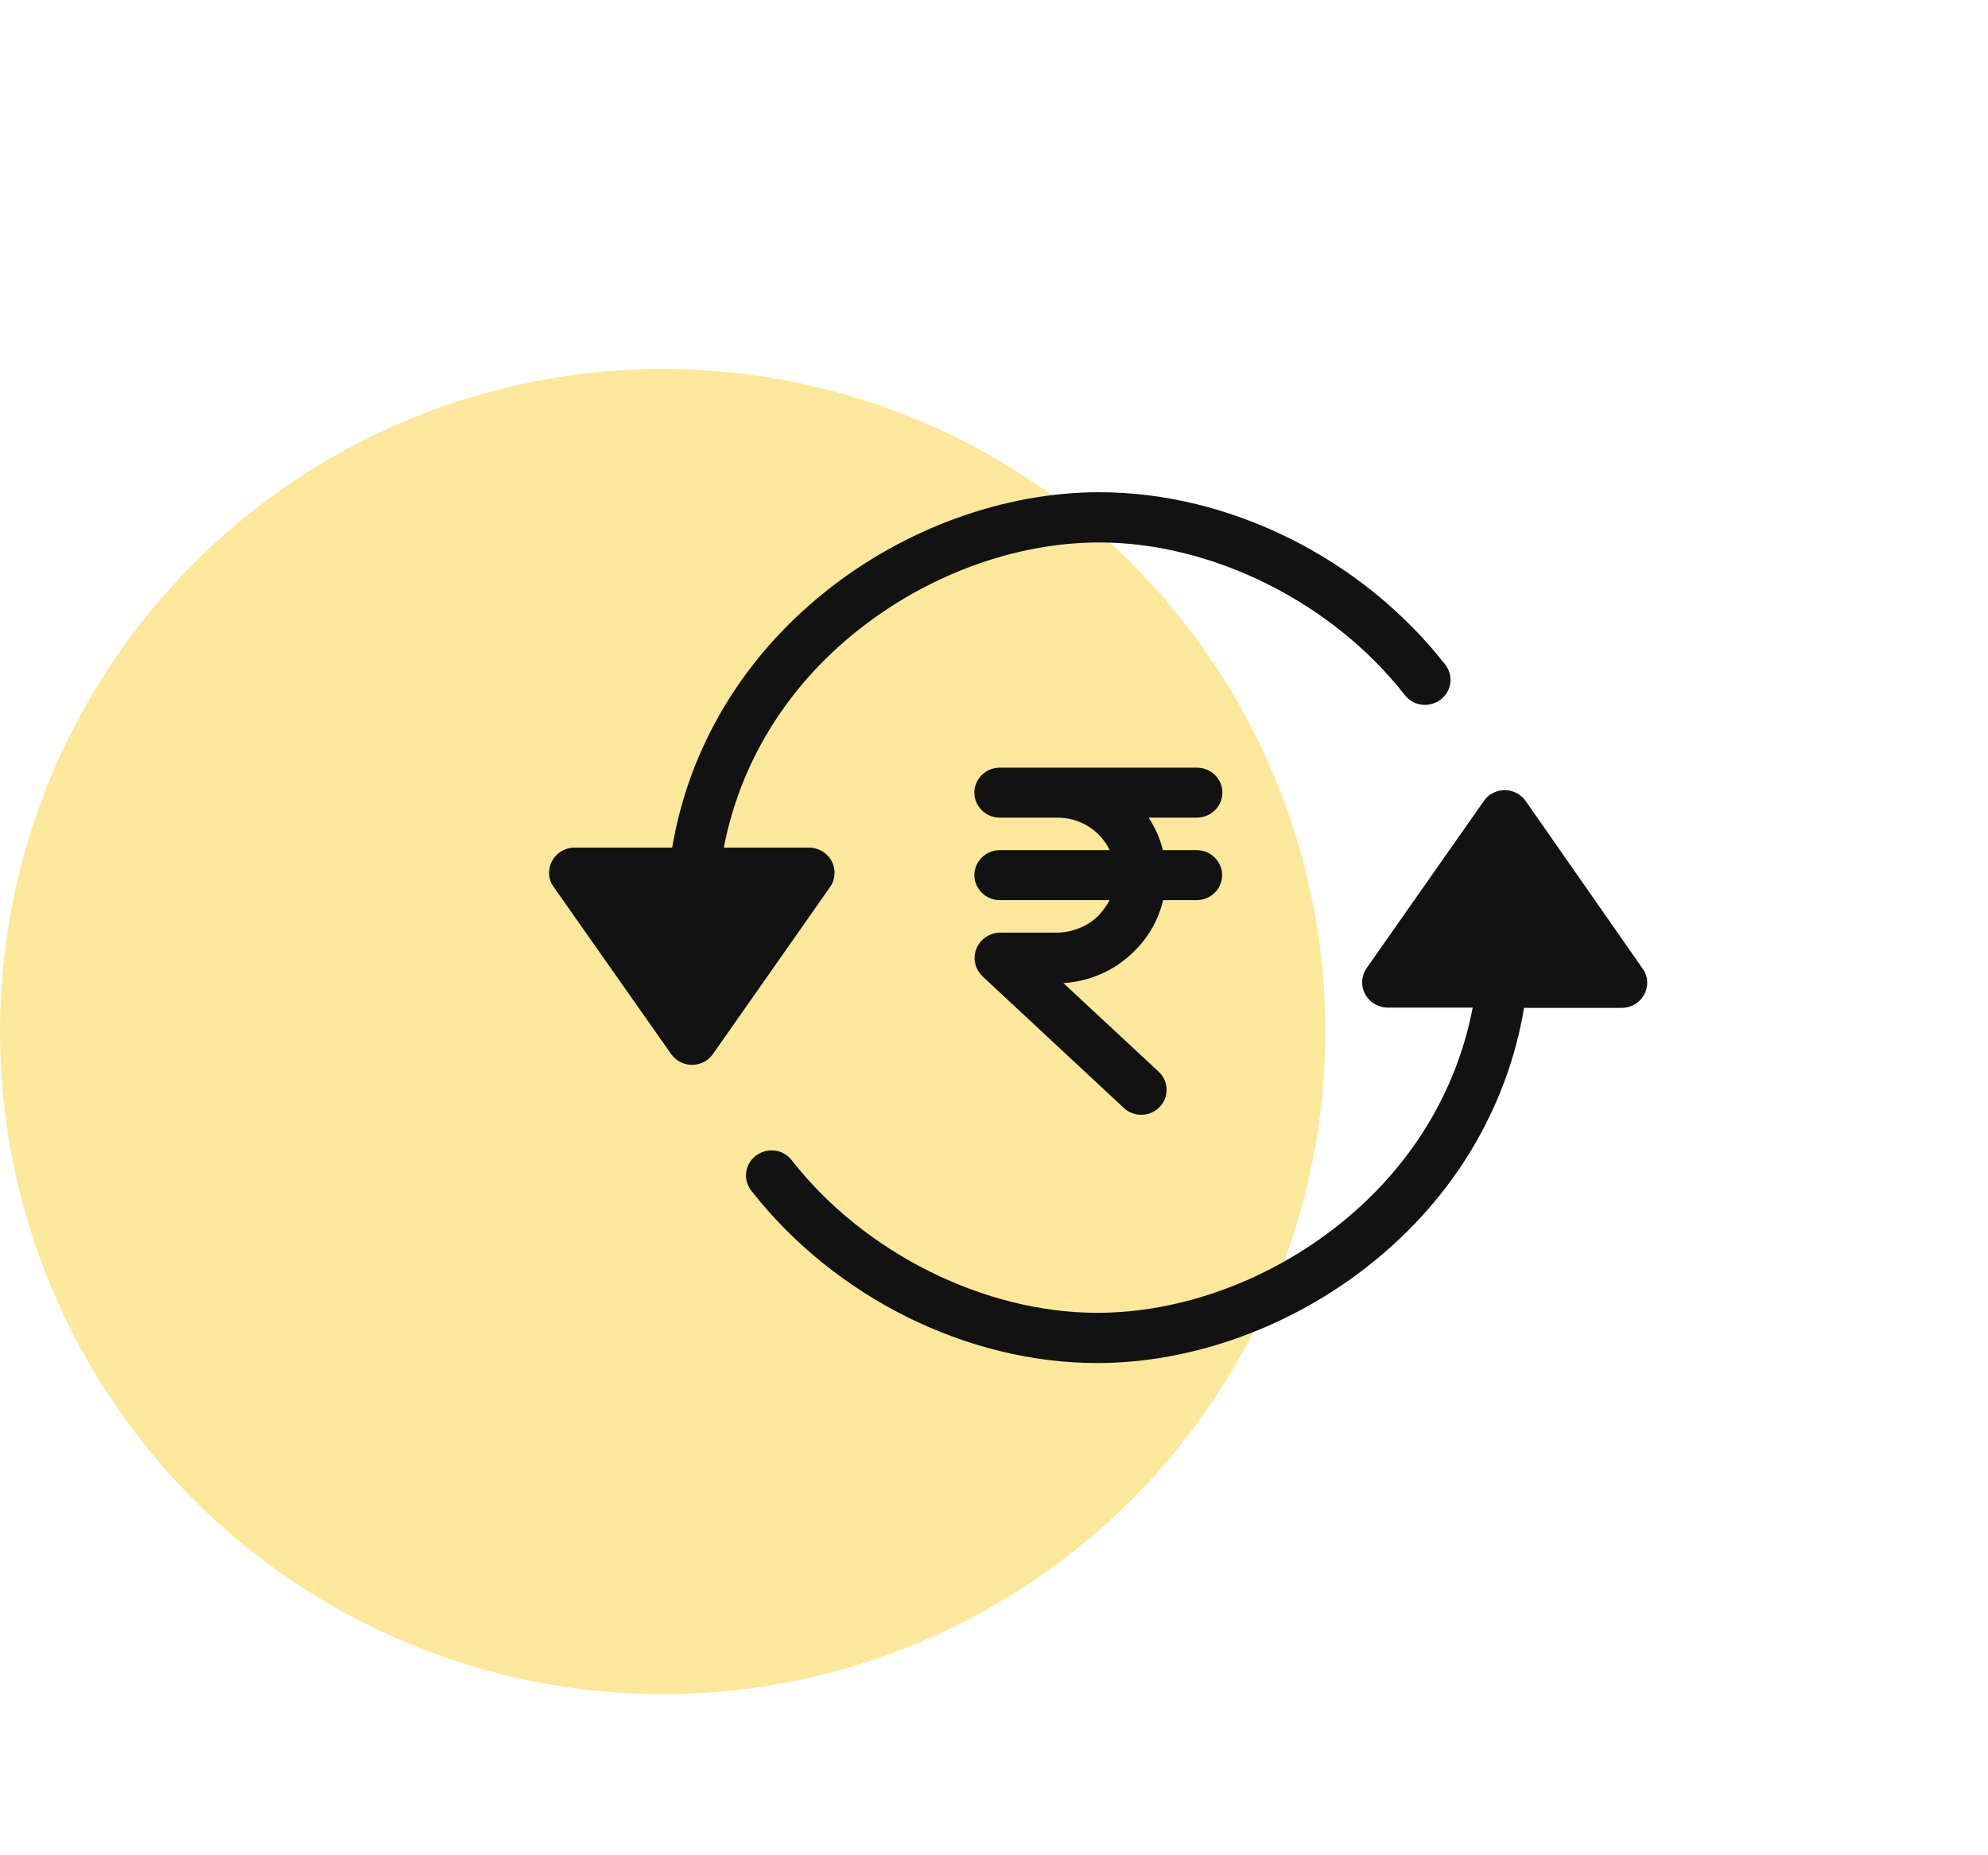 <svg width="105" height="98" viewBox="0 0 105 98" fill="none" xmlns="http://www.w3.org/2000/svg">
<circle cx="35" cy="54.488" r="35" fill="#F9D337" fill-opacity="0.5"/>
<path d="M63.205 44.906H61.418C61.271 44.299 61.015 43.718 60.666 43.19H63.205C63.958 43.19 64.562 42.596 64.562 41.869C64.562 41.143 63.958 40.549 63.219 40.549H52.806C52.068 40.549 51.463 41.143 51.463 41.869C51.463 42.596 52.068 43.19 52.806 43.19H55.789C56.985 43.163 58.1 43.837 58.61 44.906H52.806C52.068 44.906 51.463 45.5 51.463 46.227C51.463 46.953 52.068 47.547 52.806 47.547H58.61C58.449 47.85 58.234 48.128 58.006 48.379C57.415 48.946 56.622 49.263 55.803 49.263H52.82C52.068 49.276 51.463 49.884 51.476 50.623C51.476 50.98 51.638 51.323 51.893 51.574L59.336 58.505C59.86 59.02 60.72 59.007 61.23 58.492C61.754 57.977 61.741 57.132 61.217 56.631L61.177 56.591L56.165 51.93C57.576 51.838 58.893 51.257 59.887 50.267C60.653 49.527 61.19 48.577 61.432 47.547H63.205C63.944 47.547 64.549 46.953 64.549 46.227C64.549 45.5 63.944 44.906 63.205 44.906Z" fill="#121212"/>
<path d="M86.758 51.165L80.578 42.306C80.323 41.95 79.92 41.738 79.476 41.738C79.033 41.738 78.616 41.95 78.375 42.306L72.181 51.139C71.764 51.746 71.912 52.565 72.53 52.987C72.759 53.133 73.014 53.225 73.283 53.225H77.783C76.924 57.714 74.465 61.702 70.743 64.672C67.022 67.643 62.373 69.346 57.953 69.346C51.988 69.346 45.66 66.191 41.831 61.305C41.387 60.711 40.554 60.592 39.95 61.028C39.345 61.464 39.224 62.282 39.668 62.877C39.681 62.89 39.694 62.903 39.708 62.929C44.101 68.528 51.088 72 57.953 72C62.978 72 68.258 70.085 72.436 66.732C76.776 63.26 79.611 58.52 80.497 53.238H85.656C86.409 53.238 87 52.631 87 51.905C87 51.641 86.919 51.377 86.758 51.165ZM76.346 35.123C76.332 35.11 76.319 35.097 76.305 35.071C71.912 29.472 64.926 26 58.06 26C53.036 26 47.756 27.915 43.577 31.268C39.224 34.754 36.389 39.494 35.503 44.775H30.343C29.591 44.775 29 45.382 29 46.108C29 46.373 29.081 46.637 29.242 46.848L35.449 55.681C35.704 56.037 36.107 56.249 36.551 56.249C36.994 56.249 37.41 56.037 37.652 55.681L43.846 46.848C44.128 46.452 44.155 45.924 43.927 45.488C43.698 45.052 43.241 44.775 42.731 44.775H38.23C39.09 40.286 41.548 36.298 45.27 33.328C48.992 30.357 53.64 28.654 58.06 28.654C64.026 28.654 70.354 31.809 74.183 36.695C74.626 37.289 75.459 37.408 76.064 36.972C76.668 36.536 76.789 35.718 76.346 35.123Z" fill="#121212"/>
</svg>

